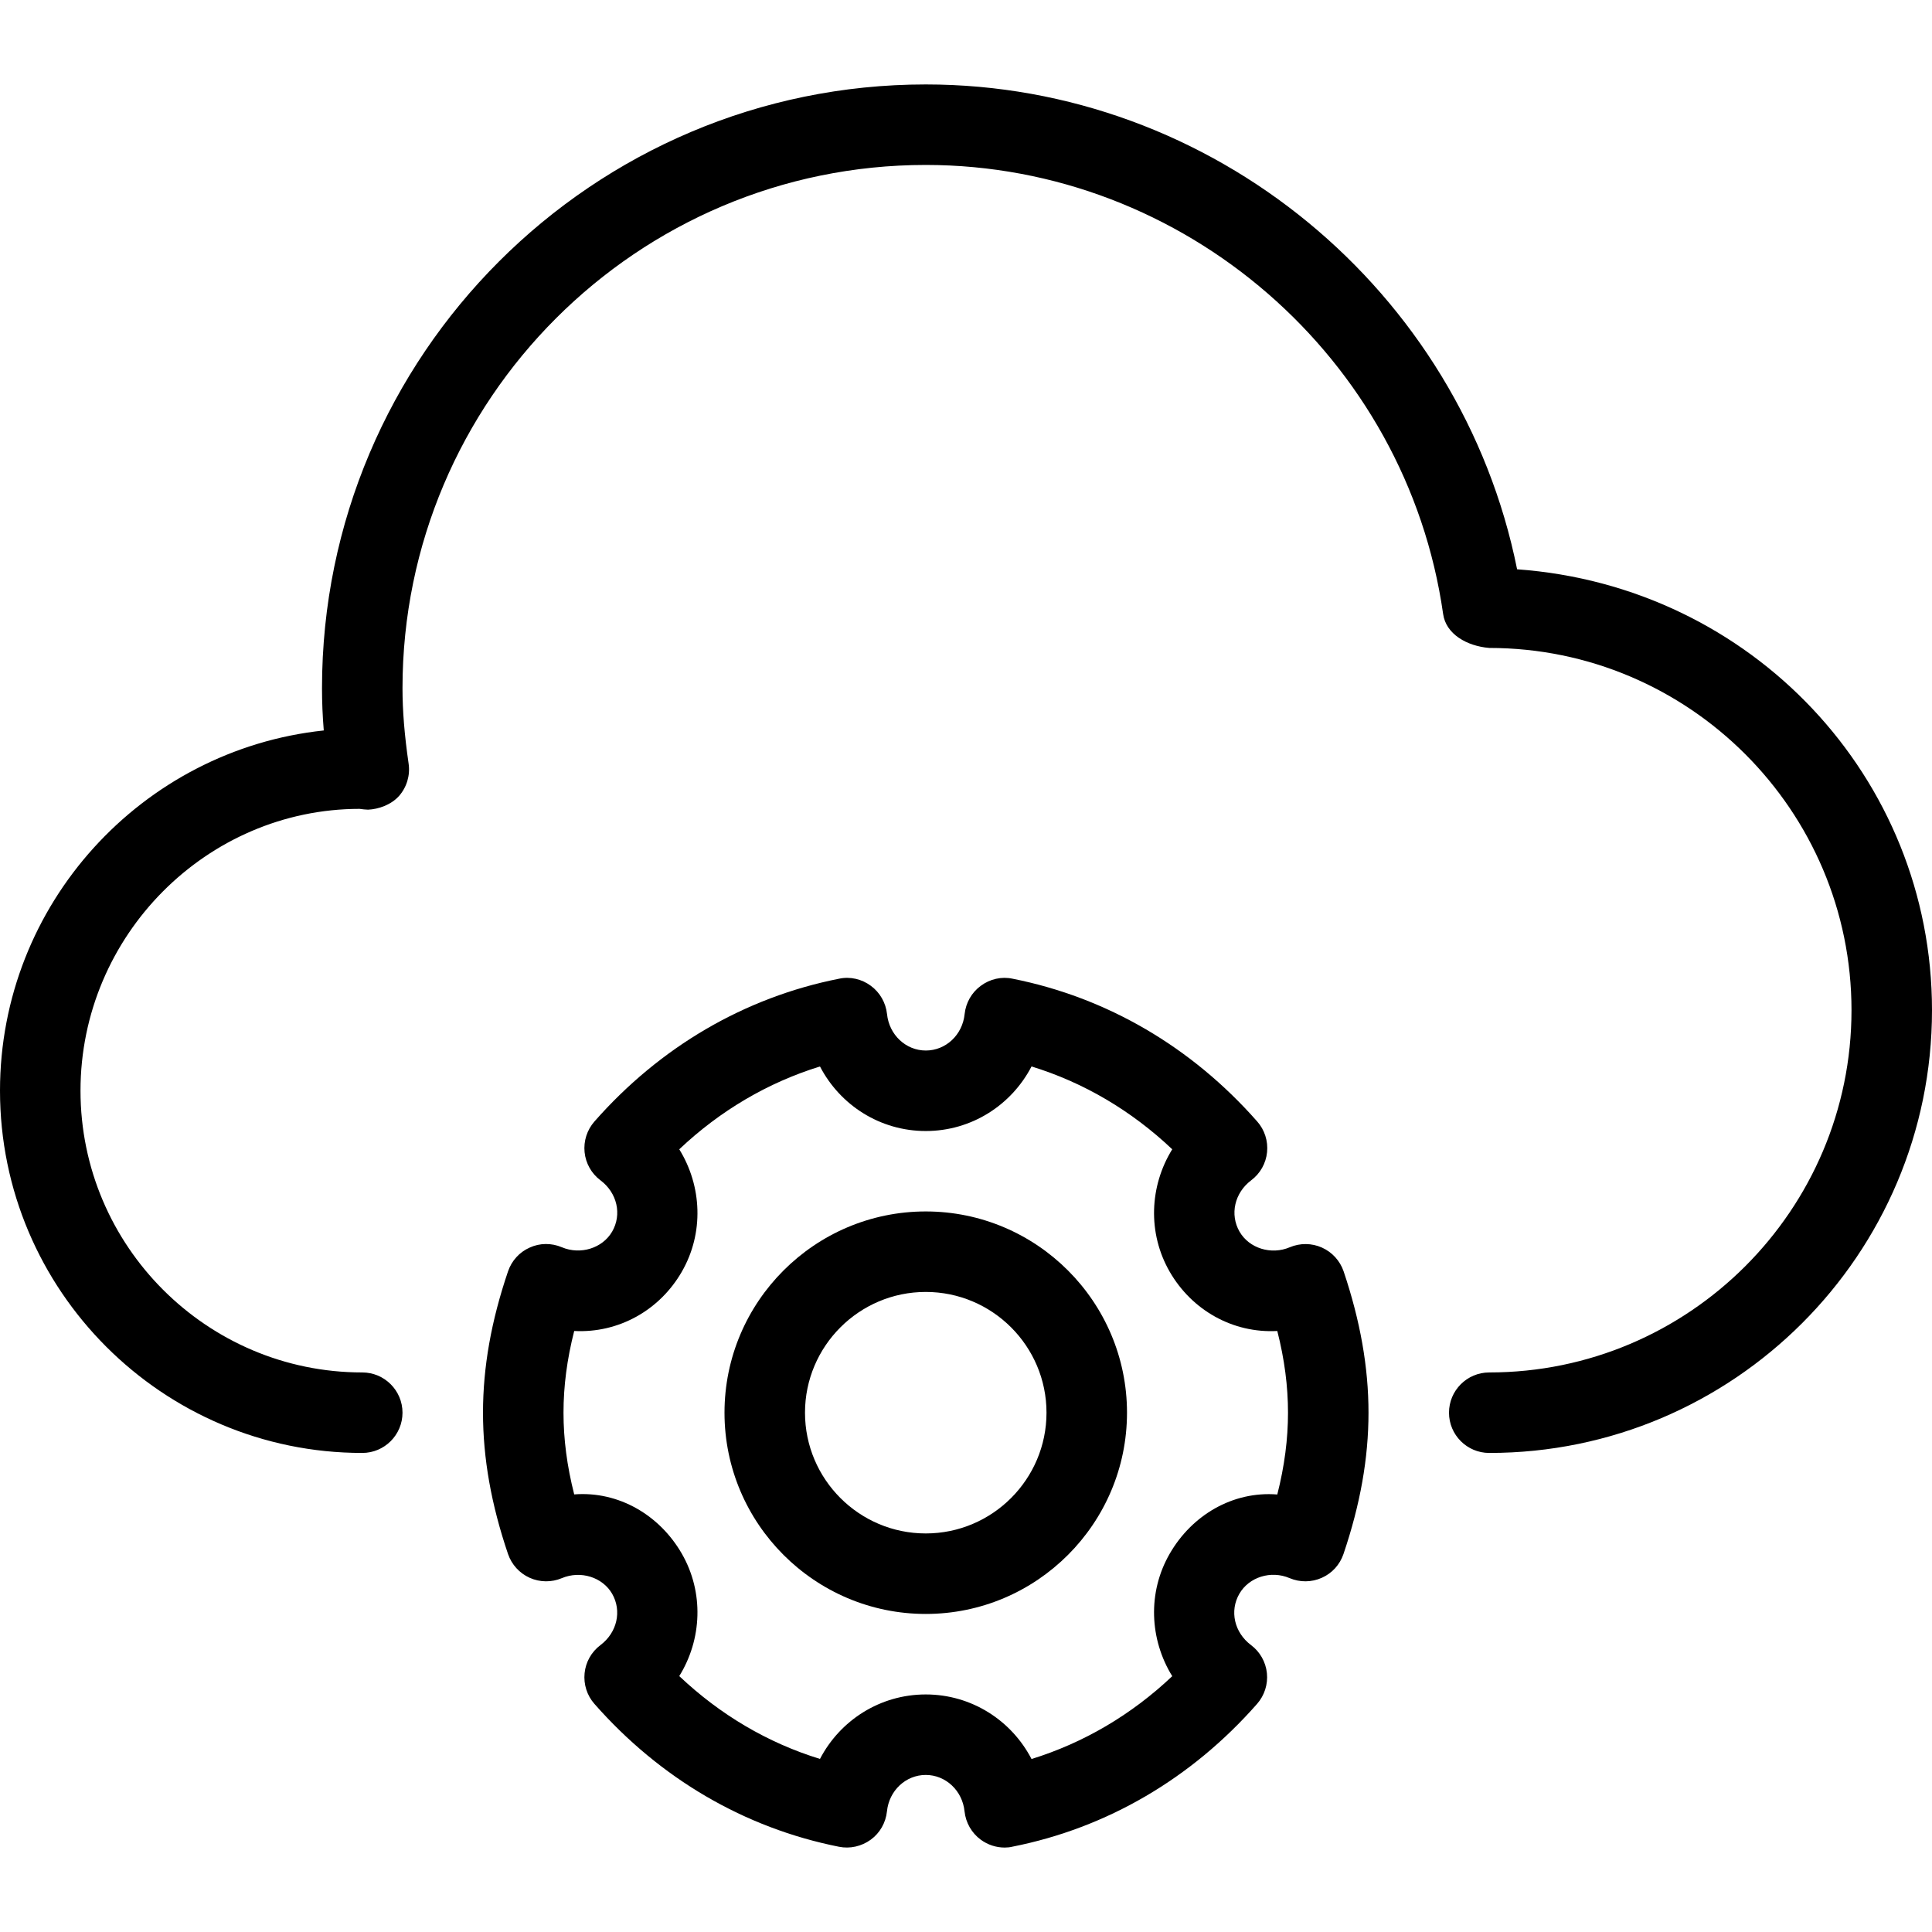 <?xml version="1.0" encoding="iso-8859-1"?>
<!-- Generator: Adobe Illustrator 18.0.0, SVG Export Plug-In . SVG Version: 6.00 Build 0)  -->
<!DOCTYPE svg PUBLIC "-//W3C//DTD SVG 1.1//EN" "http://www.w3.org/Graphics/SVG/1.1/DTD/svg11.dtd">
<svg version="1.1" id="Layer_1" xmlns="http://www.w3.org/2000/svg" xmlns:xlink="http://www.w3.org/1999/xlink" x="0px" y="0px"
	 viewBox="0 0 24 24" style="enable-background:new 0 0 24 24;" xml:space="preserve">
<g>
	<path d="M18.5,18.049c-0.276,0-0.5-0.224-0.5-0.5s0.224-0.5,0.5-0.5c2.481,0,4.5-2.019,4.5-4.5s-2.019-4.5-4.5-4.5
		c-0.277-0.023-0.538-0.171-0.573-0.422c-0.453-3.18-3.216-5.578-6.427-5.578c-3.584,0-6.5,2.916-6.5,6.5
		c0,0.28,0.024,0.578,0.076,0.938c0.021,0.145-0.023,0.292-0.12,0.402c-0.098,0.109-0.256,0.164-0.384,0.169
		c-0.022,0-0.083-0.006-0.105-0.01C2.57,10.049,1,11.62,1,13.549s1.57,3.5,3.5,3.5c0.276,0,0.5,0.224,0.5,0.5s-0.224,0.5-0.5,0.5
		c-2.481,0-4.5-2.019-4.5-4.5c0-2.32,1.765-4.235,4.022-4.475C4.007,8.891,4,8.718,4,8.549c0-4.136,3.364-7.5,7.5-7.5
		c3.565,0,6.651,2.561,7.346,6.023C21.758,7.281,24,9.658,24,12.549C24,15.582,21.533,18.049,18.5,18.049z"/>
	<g>
		<g>
			<g>
				<path d="M12.48,22.951c-0.106,0-0.21-0.034-0.297-0.098c-0.113-0.083-0.186-0.211-0.201-0.351
					c-0.026-0.258-0.234-0.453-0.482-0.453s-0.456,0.194-0.482,0.453c-0.015,0.14-0.087,0.268-0.201,0.351
					c-0.114,0.083-0.258,0.116-0.395,0.088C9.25,22.708,8.2,22.094,7.384,21.166c-0.092-0.104-0.136-0.243-0.122-0.381
					c0.014-0.139,0.085-0.265,0.197-0.349c0.207-0.156,0.268-0.424,0.145-0.638c-0.12-0.207-0.392-0.291-0.624-0.194
					c-0.128,0.054-0.273,0.053-0.4-0.004c-0.127-0.057-0.224-0.164-0.269-0.295C6.102,18.689,6,18.115,6,17.549
					s0.102-1.14,0.311-1.756c0.045-0.132,0.142-0.239,0.269-0.295c0.126-0.058,0.271-0.059,0.4-0.004
					c0.23,0.097,0.503,0.013,0.624-0.194c0.124-0.214,0.063-0.482-0.145-0.638c-0.111-0.083-0.183-0.21-0.197-0.349
					c-0.014-0.138,0.03-0.276,0.122-0.381c0.816-0.928,1.867-1.542,3.039-1.774c0.137-0.03,0.282,0.004,0.395,0.088
					c0.113,0.083,0.186,0.211,0.201,0.351c0.026,0.258,0.234,0.453,0.482,0.453s0.456-0.194,0.482-0.453
					c0.015-0.14,0.087-0.268,0.201-0.351c0.113-0.084,0.257-0.118,0.395-0.088c1.172,0.233,2.223,0.847,3.039,1.774
					c0.092,0.104,0.136,0.243,0.122,0.381c-0.014,0.139-0.085,0.265-0.197,0.349c-0.207,0.156-0.268,0.424-0.145,0.638
					c0.12,0.208,0.394,0.292,0.624,0.194c0.128-0.054,0.273-0.053,0.4,0.004c0.127,0.057,0.224,0.164,0.269,0.295
					C16.898,16.409,17,16.984,17,17.549s-0.102,1.14-0.311,1.756c-0.045,0.132-0.142,0.239-0.269,0.295
					c-0.127,0.057-0.272,0.058-0.4,0.004c-0.231-0.099-0.504-0.014-0.624,0.194c-0.124,0.214-0.063,0.482,0.145,0.638
					c0.111,0.083,0.183,0.21,0.197,0.349c0.014,0.138-0.03,0.276-0.122,0.381c-0.816,0.928-1.867,1.542-3.039,1.774
					C12.545,22.948,12.513,22.951,12.48,22.951z M11.5,21.049c0.567,0,1.064,0.321,1.314,0.802c0.647-0.2,1.241-0.549,1.748-1.029
					c-0.282-0.456-0.309-1.041-0.031-1.522c0.275-0.477,0.781-0.779,1.336-0.735C15.957,18.211,16,17.876,16,17.549
					s-0.043-0.662-0.133-1.015c-0.554,0.03-1.061-0.259-1.336-0.735c-0.278-0.482-0.251-1.067,0.031-1.522
					c-0.507-0.48-1.1-0.83-1.748-1.029c-0.25,0.481-0.747,0.802-1.314,0.802s-1.064-0.321-1.314-0.802
					c-0.647,0.2-1.241,0.549-1.748,1.029c0.282,0.456,0.309,1.041,0.031,1.522c-0.275,0.477-0.784,0.764-1.336,0.735
					C7.043,16.887,7,17.222,7,17.549s0.043,0.662,0.133,1.015c0.553-0.043,1.061,0.258,1.336,0.735
					c0.278,0.482,0.251,1.067-0.031,1.522c0.507,0.48,1.1,0.83,1.748,1.029C10.436,21.37,10.933,21.049,11.5,21.049z"/>
			</g>
		</g>
		<path d="M11.5,20.049c-1.378,0-2.5-1.122-2.5-2.5s1.122-2.5,2.5-2.5s2.5,1.122,2.5,2.5S12.878,20.049,11.5,20.049z M11.5,16.049
			c-0.827,0-1.5,0.673-1.5,1.5s0.673,1.5,1.5,1.5s1.5-0.673,1.5-1.5S12.327,16.049,11.5,16.049z"/>
	</g>
</g>
<g>
</g>
<g>
</g>
<g>
</g>
<g>
</g>
<g>
</g>
<g>
</g>
<g>
</g>
<g>
</g>
<g>
</g>
<g>
</g>
<g>
</g>
<g>
</g>
<g>
</g>
<g>
</g>
<g>
</g>
</svg>
